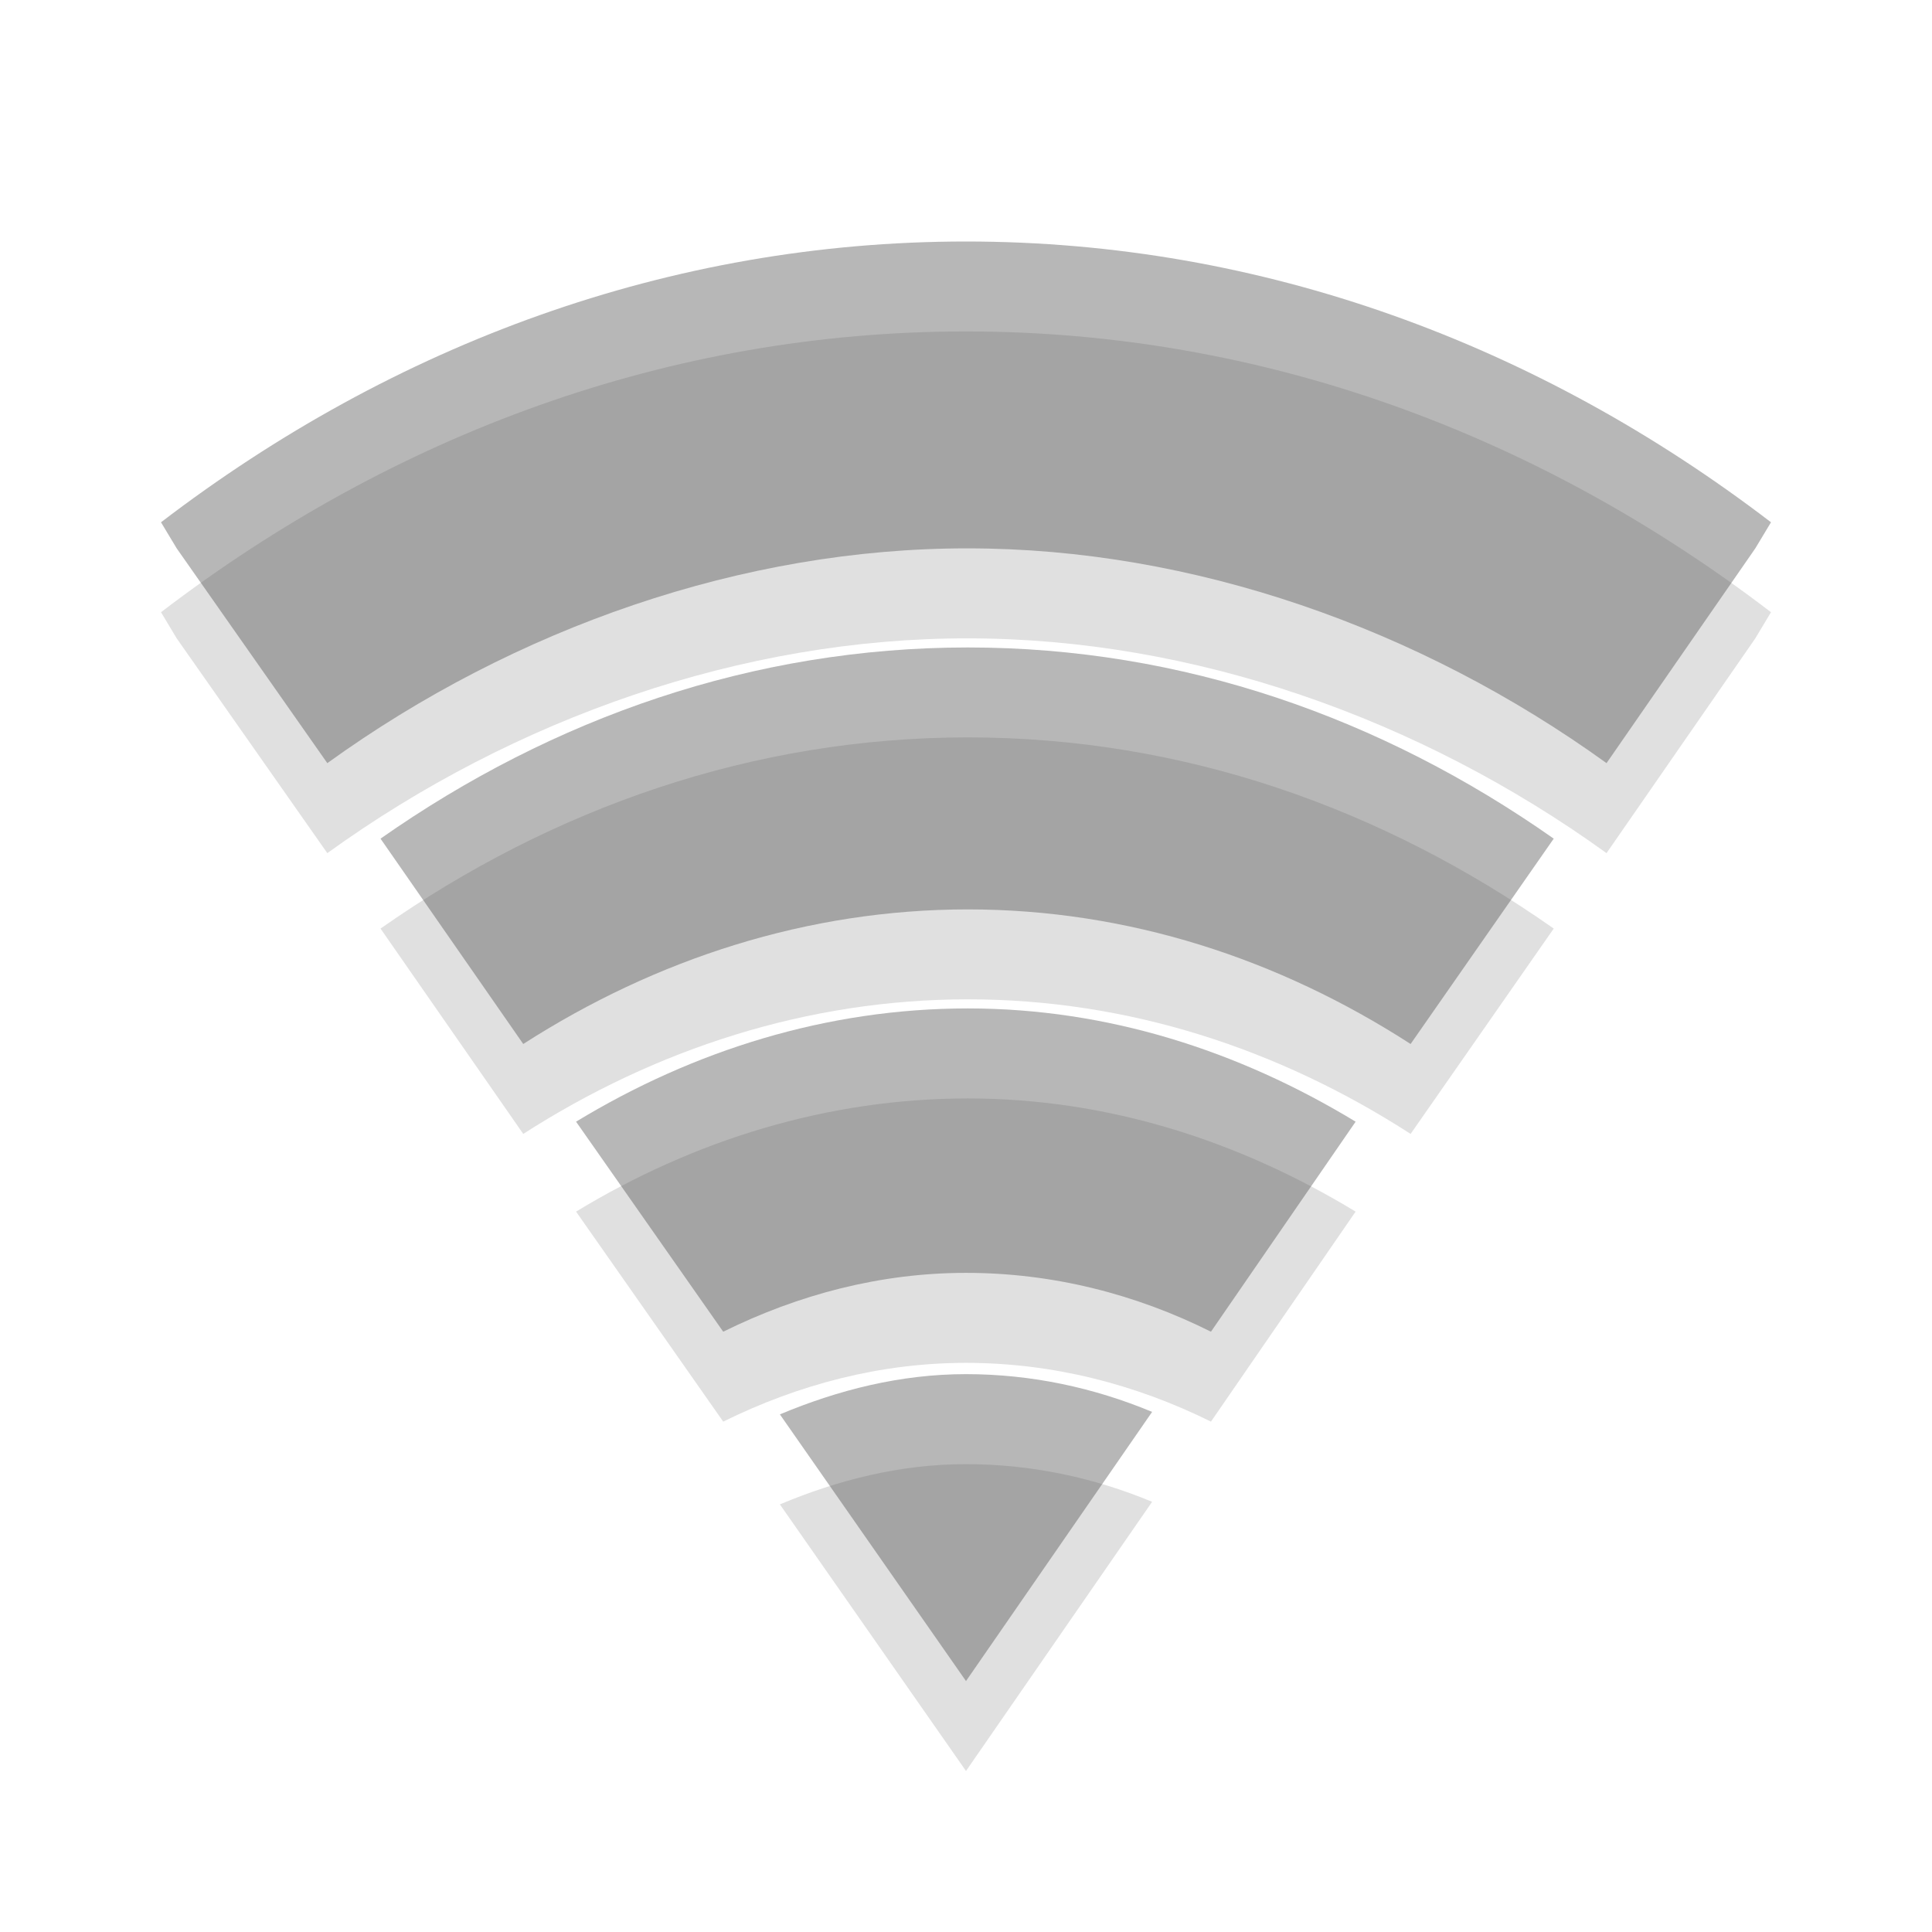 
<svg xmlns="http://www.w3.org/2000/svg" xmlns:xlink="http://www.w3.org/1999/xlink" width="24px" height="24px" viewBox="0 0 24 24" version="1.1">
<defs>
<filter id="alpha" filterUnits="objectBoundingBox" x="0%" y="0%" width="100%" height="100%">
  <feColorMatrix type="matrix" in="SourceGraphic" values="0 0 0 0 1 0 0 0 0 1 0 0 0 0 1 0 0 0 1 0"/>
</filter>
<mask id="mask0">
  <g filter="url(#alpha)">
<rect x="0" y="0" width="24" height="24" style="fill:rgb(0%,0%,0%);fill-opacity:0.302;stroke:none;"/>
  </g>
</mask>
<clipPath id="clip1">
  <rect width="24" height="24"/>
</clipPath>
<g id="surface6" clip-path="url(#clip1)">
<path style=" stroke:none;fill-rule:nonzero;fill:rgb(0%,0%,0%);fill-opacity:0.4;" d="M 12 4.117 C 8.32 4.117 4.891 5.395 2 7.605 L 2.195 7.93 L 4.066 10.598 C 6.398 8.914 9.238 7.926 12.023 7.93 C 14.812 7.93 17.629 8.918 19.957 10.598 L 21.805 7.93 L 22 7.605 C 19.109 5.395 15.68 4.117 12 4.117 Z M 12 4.117 "/>
<path style=" stroke:none;fill-rule:nonzero;fill:rgb(0%,0%,0%);fill-opacity:0.4;" d="M 12.023 9.16 C 9.363 9.16 6.871 10.031 4.727 11.535 L 6.5 14.086 C 8.148 13.027 10.039 12.414 12.023 12.414 C 14.012 12.414 15.883 13.027 17.523 14.086 L 19.301 11.535 C 17.16 10.031 14.688 9.16 12.023 9.16 Z M 12.023 9.16 "/>
<path style=" stroke:none;fill-rule:nonzero;fill:rgb(0%,0%,0%);fill-opacity:0.4;" d="M 12.023 13.645 C 10.277 13.645 8.617 14.164 7.156 15.051 L 8.984 17.66 C 9.918 17.199 10.934 16.93 12 16.93 C 13.074 16.93 14.105 17.195 15.043 17.66 L 16.84 15.051 C 15.391 14.172 13.762 13.645 12.023 13.645 Z M 12.023 13.645 "/>
<path style=" stroke:none;fill-rule:nonzero;fill:rgb(0%,0%,0%);fill-opacity:0.4;" d="M 12 18.188 C 11.188 18.188 10.414 18.383 9.688 18.688 L 12 22 L 14.312 18.656 C 13.59 18.355 12.809 18.188 12 18.188 Z M 12 18.188 "/>
</g>
</defs>
<g id="surface1">
<use xlink:href="#surface6" mask="url(#mask0)"/>
<path style=" stroke:none;fill-rule:nonzero;fill:#4D4D4D;fill-opacity:0.4;" d="M 12 3 C 8.32 3 4.891 4.277 2 6.488 L 2.195 6.812 L 4.066 9.48 C 6.398 7.797 9.238 6.809 12.023 6.812 C 14.812 6.812 17.629 7.801 19.957 9.48 L 21.805 6.812 L 22 6.488 C 19.109 4.277 15.68 3 12 3 Z M 12 3 "/>
<path style=" stroke:none;fill-rule:nonzero;fill:#4D4D4D;fill-opacity:0.4;" d="M 12.023 8.043 C 9.363 8.043 6.871 8.914 4.727 10.418 L 6.5 12.969 C 8.148 11.91 10.039 11.297 12.023 11.297 C 14.012 11.297 15.883 11.91 17.523 12.969 L 19.301 10.418 C 17.16 8.914 14.688 8.043 12.023 8.043 Z M 12.023 8.043 "/>
<path style=" stroke:none;fill-rule:nonzero;fill:#4D4D4D;fill-opacity:0.4;" d="M 12.023 12.527 C 10.277 12.527 8.617 13.047 7.156 13.934 L 8.984 16.543 C 9.918 16.082 10.934 15.812 12 15.812 C 13.074 15.812 14.105 16.074 15.043 16.543 L 16.84 13.934 C 15.391 13.055 13.762 12.527 12.023 12.527 Z M 12.023 12.527 "/>
<path style=" stroke:none;fill-rule:nonzero;fill:#4D4D4D;fill-opacity:0.4;" d="M 12 17.07 C 11.188 17.07 10.414 17.266 9.688 17.57 L 12 20.883 L 14.312 17.539 C 13.59 17.238 12.809 17.07 12 17.07 Z M 12 17.07 "/>
</g>
</svg>

